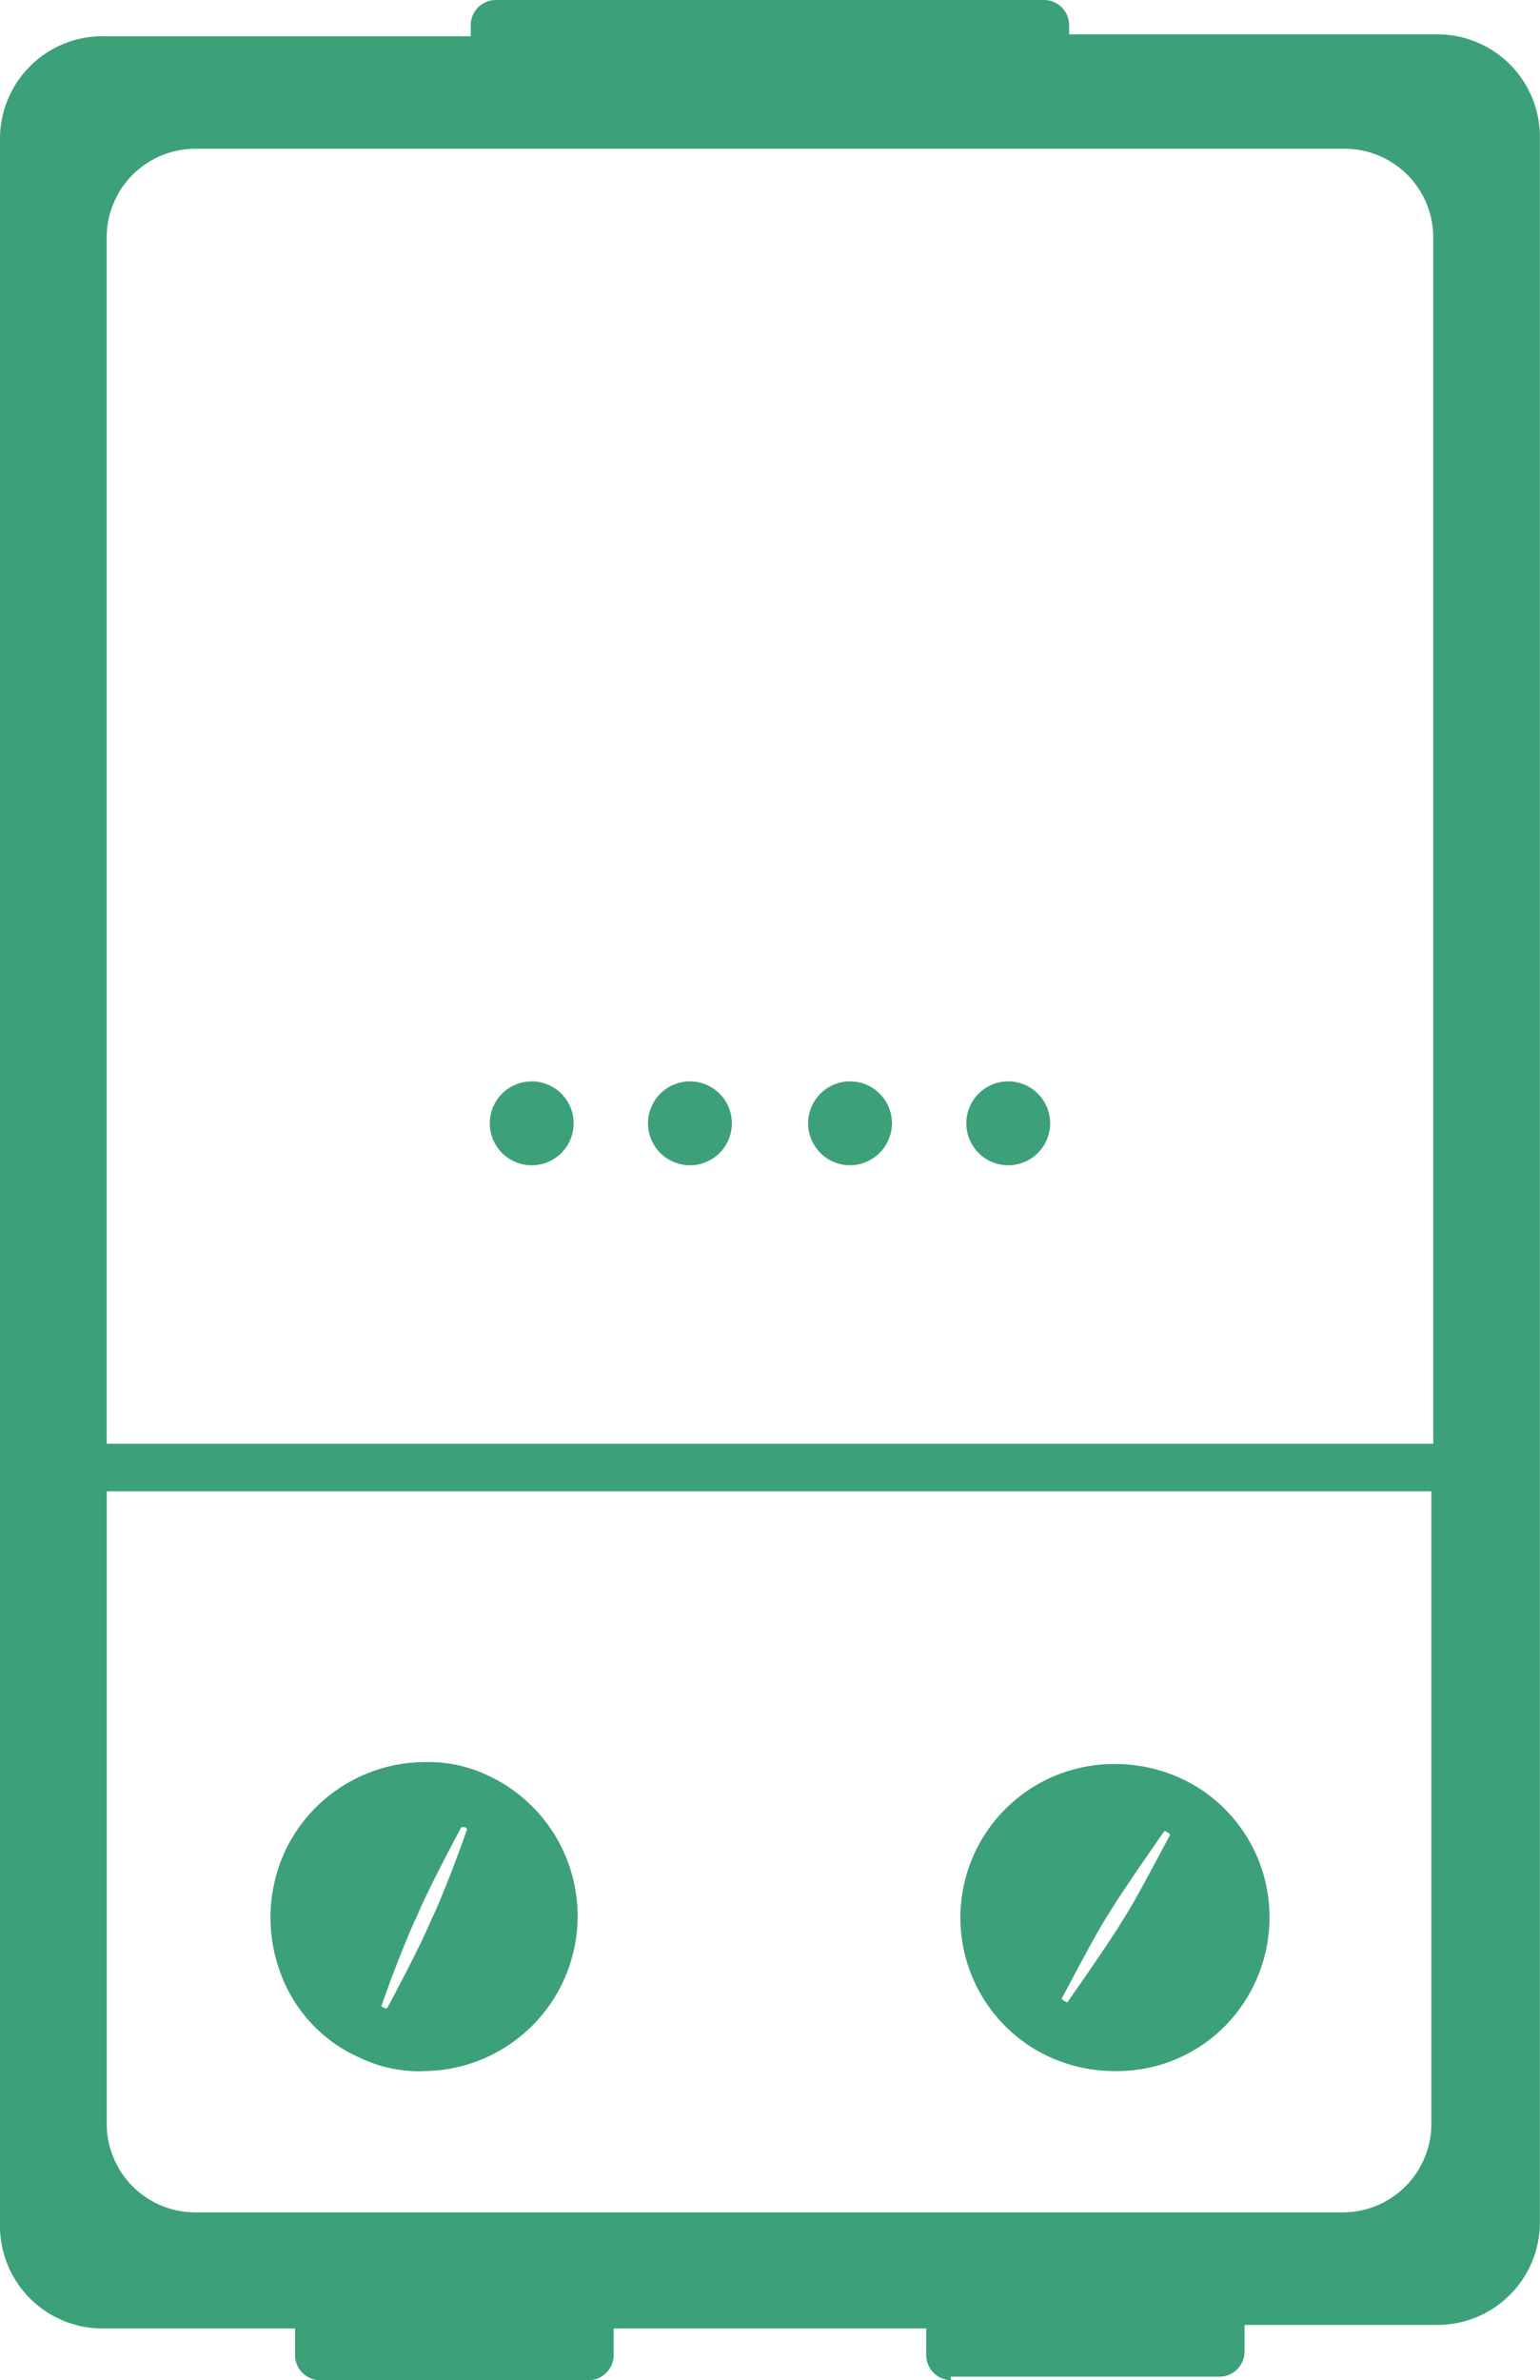 <svg xmlns="http://www.w3.org/2000/svg" width="28.624" height="44.211" viewBox="0 0 28.624 44.211">
  <g id="servIcon16" transform="translate(4.198 5.328)">
    <g id="Icon" transform="translate(-4.198 -5.328)">
      <path id="Path_130045" data-name="Path 130045" d="M160.625,355.154a.779.779,0,1,0,.779-.779.779.779,0,0,0-.779.779" transform="translate(-151.521 -334.289)" fill="#3ca078"/>
      <path id="Path_130046" data-name="Path 130046" d="M166.25,360.461a.461.461,0,1,0,.461-.461.447.447,0,0,0-.461.461" transform="translate(-156.827 -339.595)" fill="#3ca078"/>
      <path id="Path_130047" data-name="Path 130047" d="M212.5,355.154a.779.779,0,1,0,.779-.779.779.779,0,0,0-.779.779" transform="translate(-200.455 -334.289)" fill="#3ca078"/>
      <path id="Path_130048" data-name="Path 130048" d="M218.125,355.154a.461.461,0,1,0,.461-.461.447.447,0,0,0-.461.461m3.436.779a.779.779,0,1,1,.779-.779.786.786,0,0,1-.779.779" transform="translate(-205.761 -334.289)" fill="#3ca078"/>
      <path id="Path_130049" data-name="Path 130049" d="M270,360.4a.461.461,0,1,0,.461-.461.427.427,0,0,0-.461.461" transform="translate(-254.696 -339.531)" fill="#3ca078"/>
      <path id="Path_130050" data-name="Path 130050" d="M316.875,355.154a.779.779,0,1,0,.779-.779.779.779,0,0,0-.779.779" transform="translate(-298.914 -334.289)" fill="#3ca078"/>
      <path id="Path_130051" data-name="Path 130051" d="M315.19,360.4a.461.461,0,1,0,.461-.461.427.427,0,0,0-.461.461M317.634,378a2.909,2.909,0,0,1-1.523-.425,2.853,2.853,0,0,1,1.523-5.278,2.91,2.91,0,0,1,1.523.425,2.843,2.843,0,0,1,1.275,1.771,2.881,2.881,0,0,1-.354,2.161A2.822,2.822,0,0,1,317.634,378m-.886-1.275c.248-.354.815-1.169,1.027-1.523.213-.319.673-1.2.886-1.594l-.035-.035-.071-.035c-.248.354-.815,1.169-1.027,1.523-.213.319-.673,1.2-.886,1.594l.035.035Z" transform="translate(-296.91 -339.531)" fill="#3ca078"/>
      <path id="Path_130052" data-name="Path 130052" d="M105.811,578.208a2.546,2.546,0,1,0,.815,3.507,2.534,2.534,0,0,0-.815-3.507m-2.161,4.145-.354-.106-.248-.283s.744-1.382,1.027-1.807,1.169-1.7,1.169-1.7l.354.106.248.283s-.744,1.382-1.027,1.807c-.248.425-1.169,1.7-1.169,1.7m-12.08.886a2.567,2.567,0,0,1-1.169-.248,2.743,2.743,0,0,1-1.488-1.594,2.947,2.947,0,0,1,.071-2.2,2.88,2.88,0,0,1,2.621-1.7,2.567,2.567,0,0,1,1.169.248,2.879,2.879,0,0,1-1.2,5.491M90.9,582.07c.213-.39.673-1.275.815-1.63.177-.354.531-1.275.673-1.7l-.035-.035h-.071c-.213.39-.673,1.275-.815,1.63-.177.354-.531,1.275-.673,1.7l.071.035Z" transform="translate(-83.706 -544.767)" fill="#3ca078"/>
      <path id="Path_130053" data-name="Path 130053" d="M97.244,583.843a2.568,2.568,0,1,0,1.275,3.4A2.527,2.527,0,0,0,97.244,583.843ZM95.686,588.2l-.354-.071-.283-.248s.567-1.452.779-1.913.956-1.842.956-1.842l.354.071.283.248s-.567,1.452-.779,1.913c-.248.461-.956,1.842-.956,1.842" transform="translate(-88.317 -550.543)" fill="#3ca078"/>
      <path id="Path_130054" data-name="Path 130054" d="M17.677,44.211a.469.469,0,0,1-.461-.461v-.5h-5.81v.5a.469.469,0,0,1-.461.461h-5a.469.469,0,0,1-.461-.461v-.5H1.913A1.905,1.905,0,0,1,0,41.342V2.586A1.905,1.905,0,0,1,1.913.673H8.75V.461A.469.469,0,0,1,9.211,0h10.2a.469.469,0,0,1,.461.461V.638h6.837a1.905,1.905,0,0,1,1.913,1.913v38.72a1.905,1.905,0,0,1-1.913,1.913H23.133v.5a.469.469,0,0,1-.461.461h-5ZM1.984,39.464a1.648,1.648,0,0,0,1.63,1.63H24.975a1.648,1.648,0,0,0,1.63-1.63V27.7H1.984ZM26.64,26.853V4.393a1.648,1.648,0,0,0-1.63-1.63H3.613a1.648,1.648,0,0,0-1.63,1.63V26.817H26.64Z" fill="#3ca078"/>
    </g>
  </g>
</svg>
